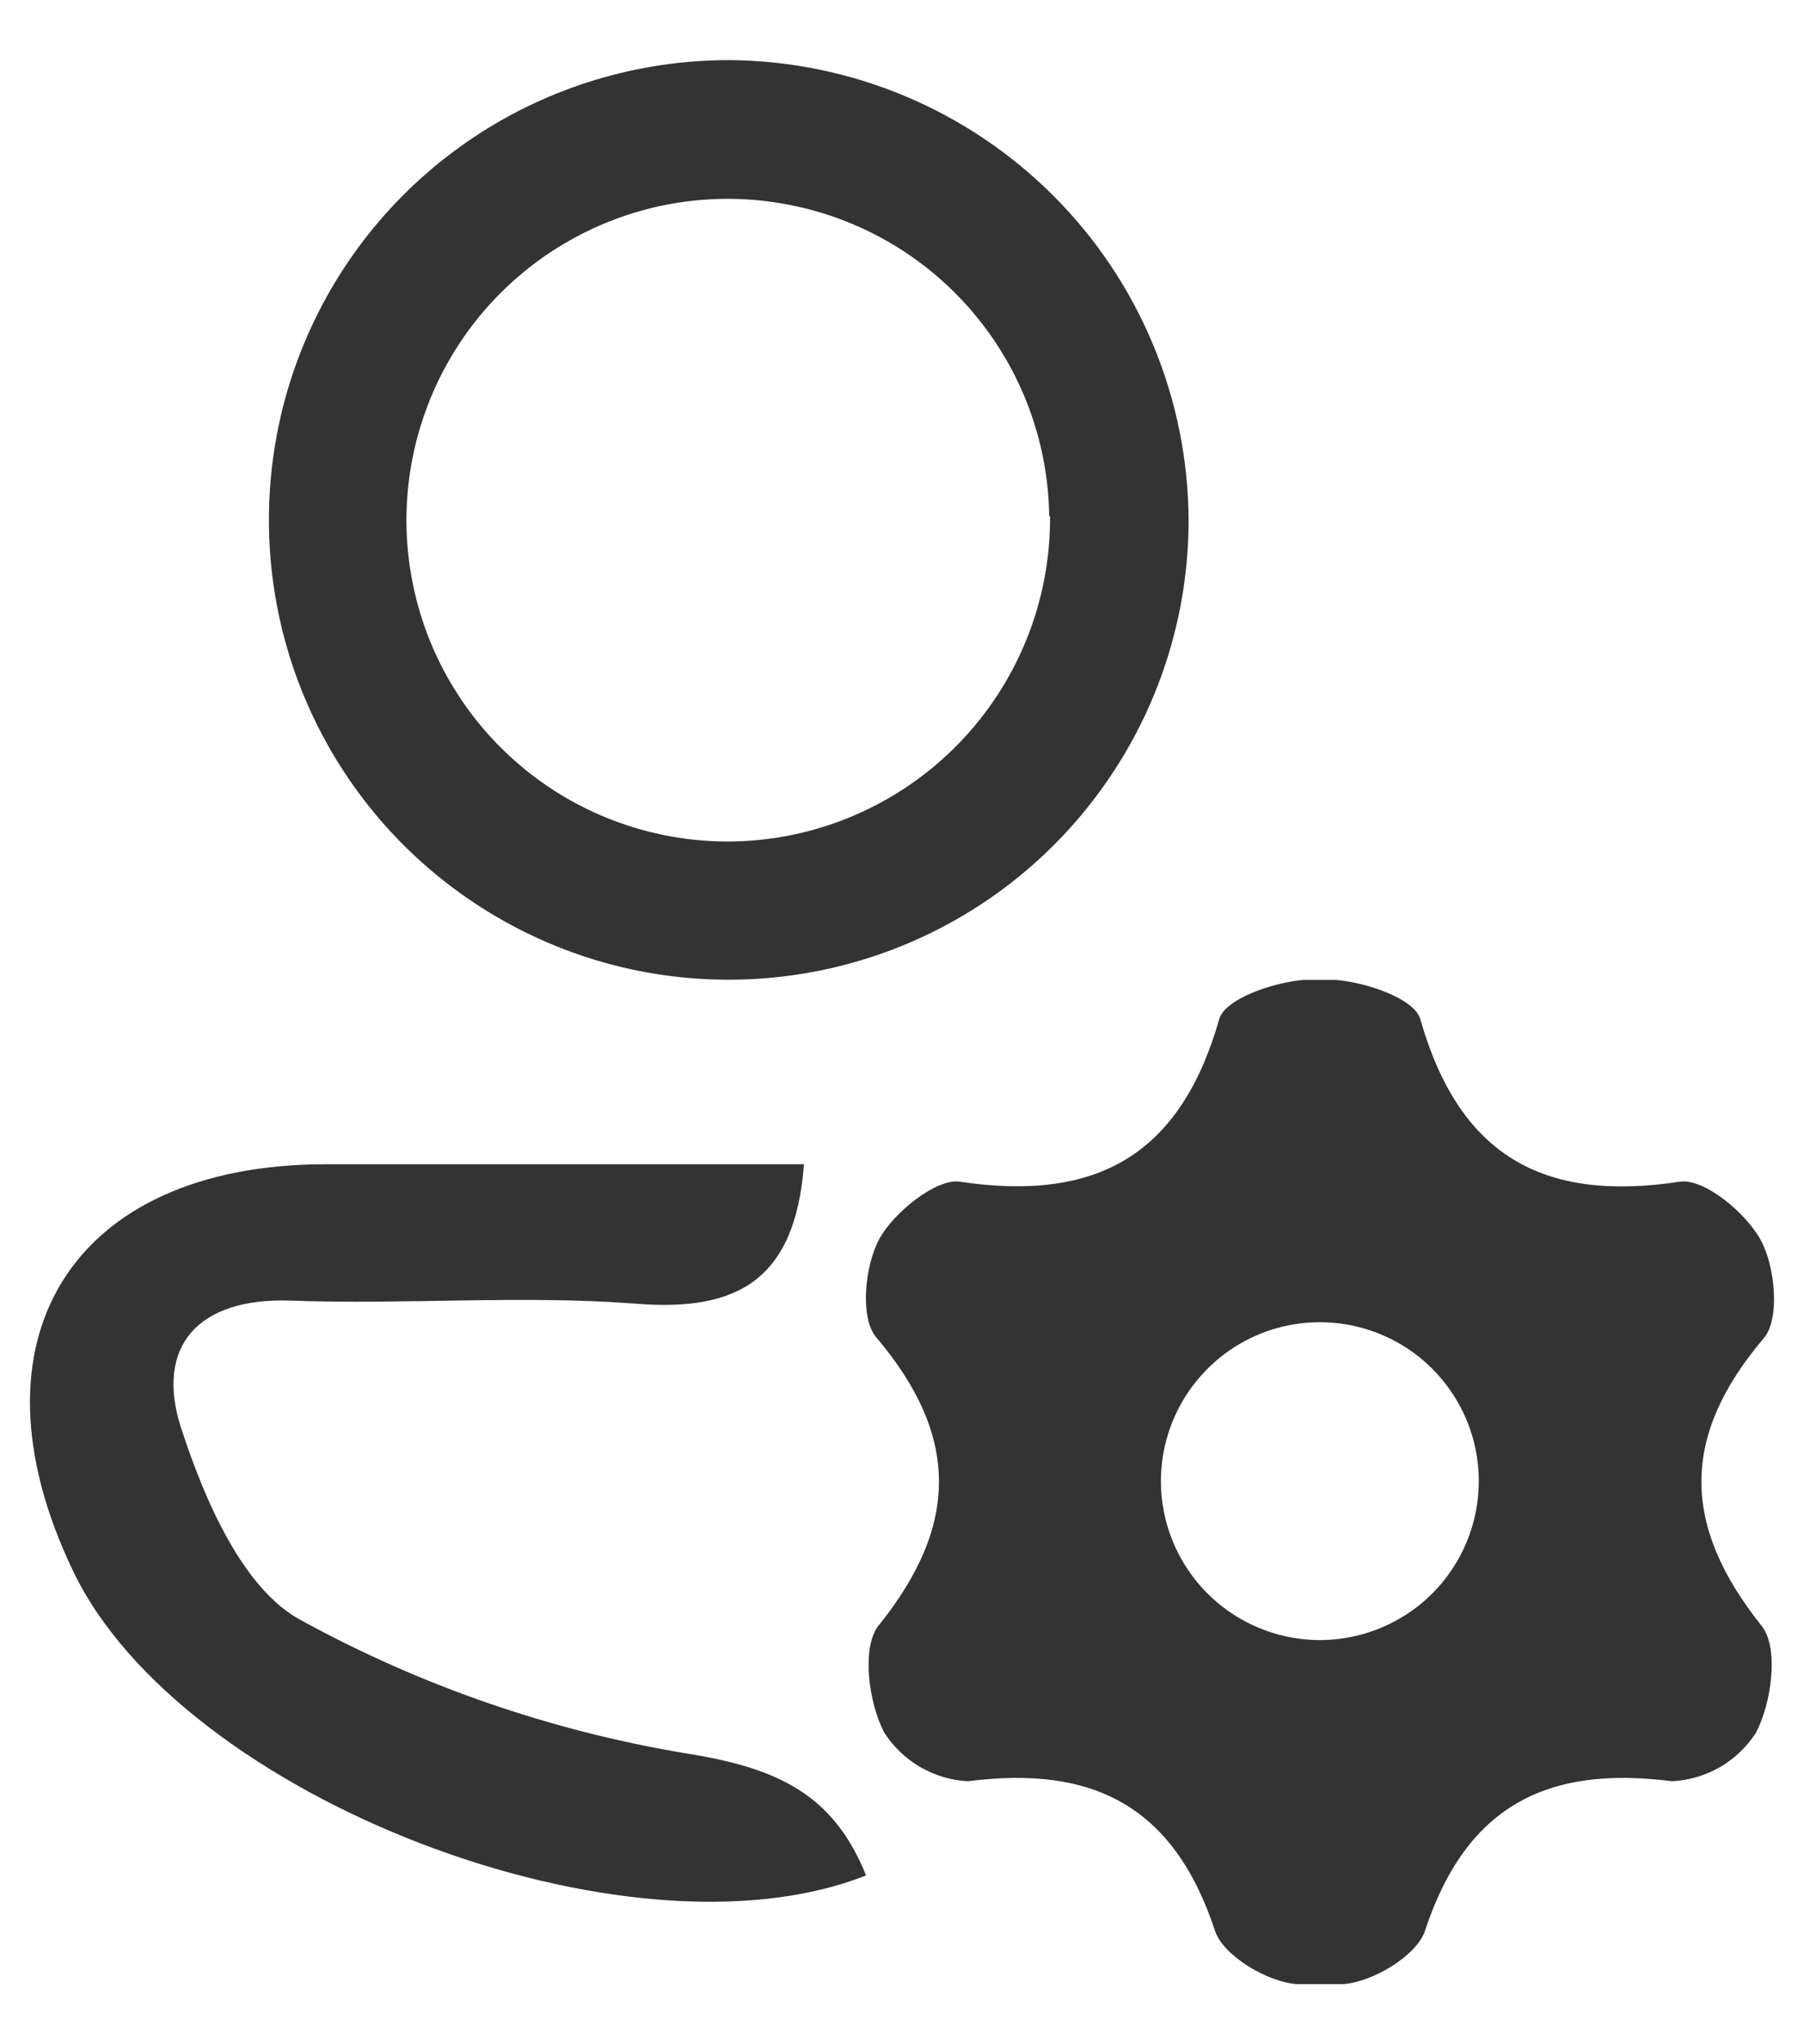 <svg width="15" height="17" viewBox="0 0 15 17" fill="none" xmlns="http://www.w3.org/2000/svg">
<path d="M9.883 4.331C9.882 5.088 9.656 5.826 9.234 6.454C8.813 7.082 8.215 7.571 7.516 7.859C6.817 8.147 6.048 8.221 5.307 8.073C4.565 7.924 3.885 7.558 3.351 7.023C2.817 6.487 2.454 5.805 2.308 5.063C2.162 4.321 2.239 3.553 2.529 2.855C2.82 2.156 3.311 1.56 3.94 1.141C4.569 0.722 5.309 0.499 6.065 0.5C7.078 0.507 8.047 0.914 8.762 1.631C9.477 2.348 9.88 3.319 9.883 4.331ZM8.724 4.293C8.717 3.764 8.554 3.25 8.255 2.814C7.956 2.378 7.535 2.041 7.044 1.845C6.554 1.649 6.016 1.602 5.499 1.711C4.982 1.821 4.509 2.081 4.14 2.459C3.771 2.837 3.522 3.316 3.425 3.836C3.328 4.355 3.387 4.891 3.595 5.377C3.803 5.863 4.15 6.276 4.593 6.565C5.036 6.853 5.554 7.004 6.083 6.998C6.792 6.988 7.468 6.698 7.964 6.191C8.46 5.684 8.736 5.002 8.731 4.293H8.724Z" fill="#333333"/>
<path d="M6.685 9.682C6.612 10.648 6.129 10.911 5.281 10.841C4.332 10.769 3.372 10.851 2.419 10.816C1.637 10.789 1.293 11.202 1.503 11.867C1.697 12.464 2.017 13.219 2.51 13.478C3.503 14.021 4.58 14.393 5.696 14.58C6.452 14.699 6.927 14.912 7.201 15.596C5.227 16.38 1.503 14.951 0.605 13.059C-0.311 11.144 0.595 9.685 2.703 9.682H6.685Z" fill="#333333"/>
<path d="M14.667 11.127C14.802 10.964 14.76 10.532 14.64 10.312C14.52 10.091 14.174 9.798 13.968 9.827C12.829 10 12.134 9.612 11.809 8.474C11.763 8.31 11.379 8.173 11.11 8.149H11.05C11.05 8.149 11.05 8.149 11.038 8.149H10.913H10.838C10.569 8.173 10.186 8.31 10.138 8.474C9.815 9.608 9.118 9.997 7.98 9.827C7.787 9.798 7.433 10.08 7.311 10.304C7.19 10.528 7.149 10.957 7.284 11.119C7.978 11.938 7.978 12.682 7.306 13.517C7.161 13.698 7.222 14.16 7.352 14.408C7.428 14.526 7.53 14.624 7.652 14.695C7.773 14.765 7.909 14.806 8.049 14.813C9.095 14.678 9.763 15.024 10.103 16.058C10.173 16.266 10.54 16.483 10.783 16.5H10.812C10.888 16.5 10.977 16.5 10.977 16.5C10.977 16.5 11.066 16.5 11.139 16.5H11.17C11.411 16.483 11.778 16.266 11.848 16.058C12.188 15.024 12.857 14.678 13.902 14.813C14.042 14.806 14.178 14.766 14.299 14.697C14.42 14.627 14.523 14.529 14.599 14.412C14.731 14.164 14.793 13.702 14.648 13.521C13.977 12.682 13.977 11.938 14.667 11.127ZM10.977 13.639C10.715 13.639 10.46 13.562 10.242 13.417C10.024 13.272 9.855 13.066 9.754 12.824C9.654 12.583 9.627 12.317 9.678 12.06C9.729 11.804 9.855 11.568 10.04 11.383C10.224 11.198 10.46 11.072 10.716 11.021C10.973 10.97 11.238 10.996 11.48 11.096C11.722 11.196 11.928 11.365 12.073 11.583C12.219 11.8 12.296 12.056 12.296 12.317C12.296 12.667 12.157 13.003 11.91 13.251C11.662 13.499 11.327 13.638 10.977 13.639V13.639Z" fill="#333333"/>
</svg>
